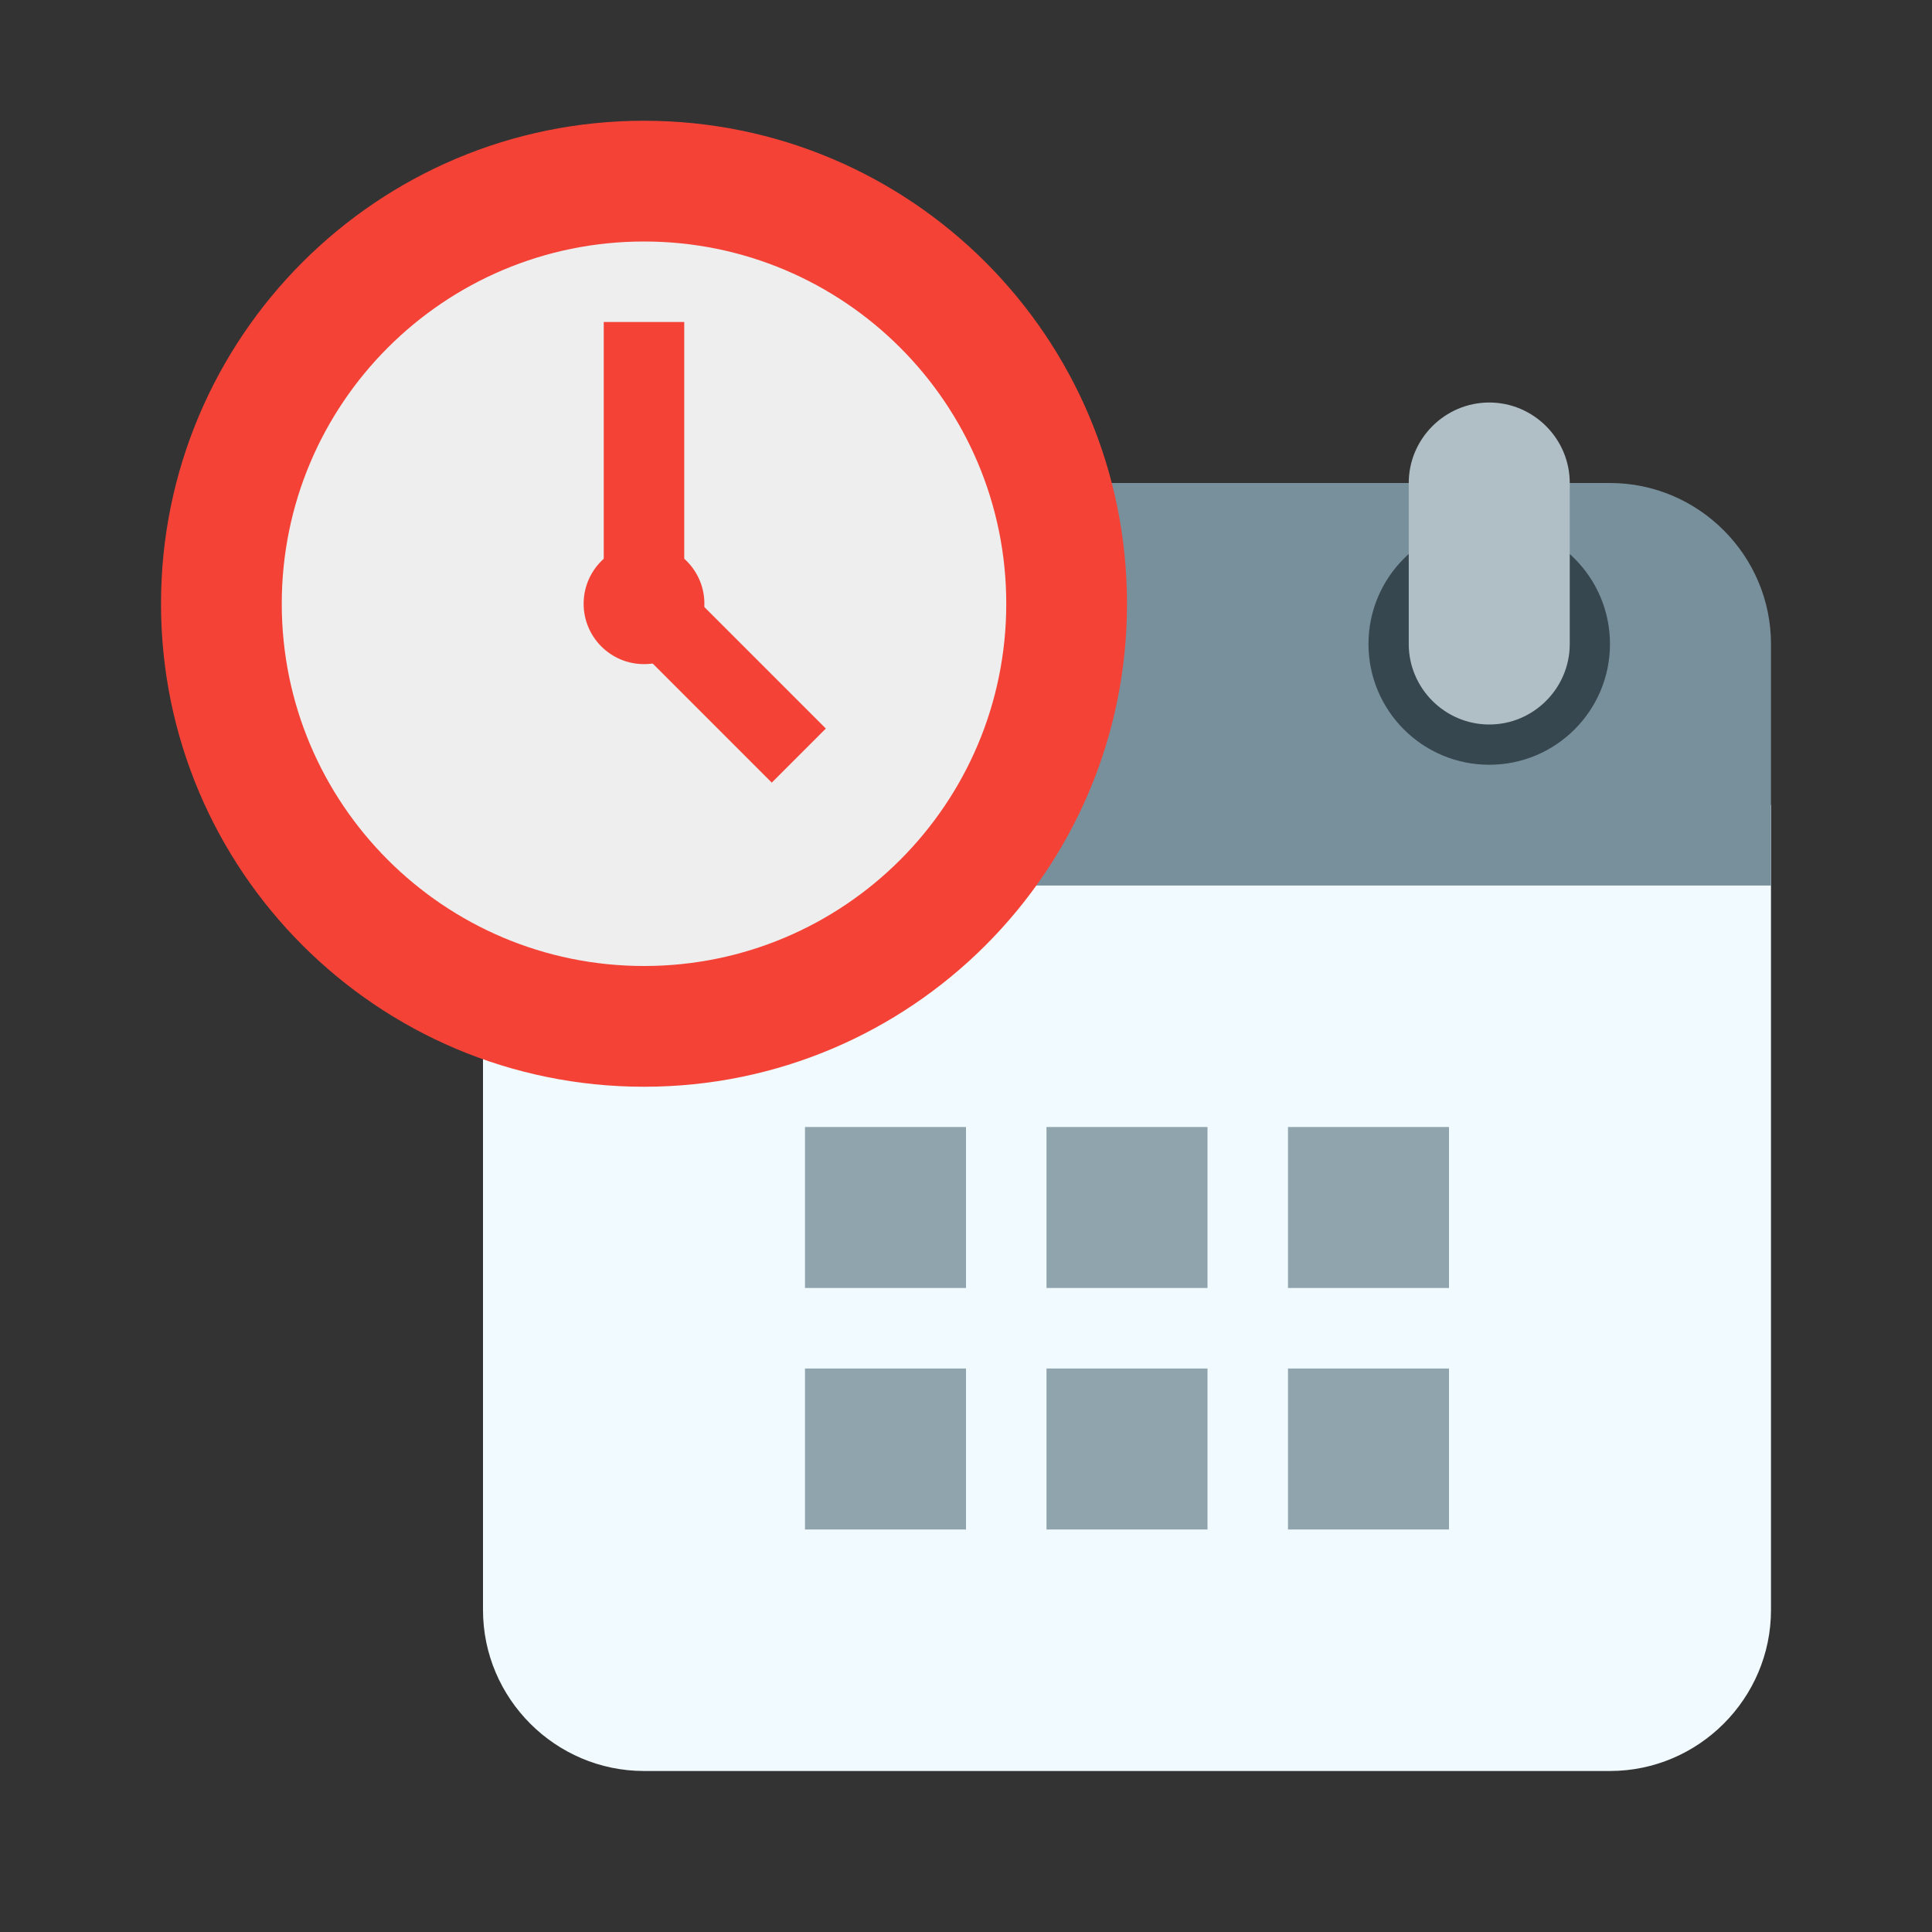 <svg width="56" height="56" viewBox="0 0 56 56" fill="none" xmlns="http://www.w3.org/2000/svg">
<rect x="0" y="0" width="56" height="56" fill="#333333" stroke="none"/>
<path d="M14 46.667V23.333H51.333V46.667C51.333 49.233 49.233 51.333 46.667 51.333H18.667C16.1 51.333 14 49.233 14 46.667Z" fill="#F0FAFF"/>
<path d="M51.333 18.667V25.667H14V18.667C14 16.1 16.1 14 18.667 14H46.667C49.233 14 51.333 16.1 51.333 18.667Z" fill="#78909C"/>
<path d="M43.166 22.167C45.099 22.167 46.666 20.6 46.666 18.667C46.666 16.734 45.099 15.167 43.166 15.167C41.233 15.167 39.666 16.734 39.666 18.667C39.666 20.6 41.233 22.167 43.166 22.167Z" fill="#37474F"/>
<path d="M23.333 22.167C25.266 22.167 26.833 20.6 26.833 18.667C26.833 16.734 25.266 15.167 23.333 15.167C21.4 15.167 19.833 16.734 19.833 18.667C19.833 20.6 21.4 22.167 23.333 22.167Z" fill="#37474F"/>
<path d="M43.167 11.667C41.883 11.667 40.833 12.717 40.833 14V18.667C40.833 19.95 41.883 21 43.167 21C44.45 21 45.5 19.95 45.5 18.667V14C45.5 12.717 44.45 11.667 43.167 11.667ZM23.333 11.667C22.05 11.667 21 12.717 21 14V18.667C21 19.95 22.05 21 23.333 21C24.617 21 25.667 19.95 25.667 18.667V14C25.667 12.717 24.617 11.667 23.333 11.667Z" fill="#B0BEC5"/>
<path d="M37.333 39.667H42V44.333H37.333V39.667ZM30.333 39.667H35V44.333H30.333V39.667ZM23.333 39.667H28V44.333H23.333V39.667ZM37.333 32.667H42V37.333H37.333V32.667ZM30.333 32.667H35V37.333H30.333V32.667ZM23.333 32.667H28V37.333H23.333V32.667Z" fill="#90A4AE"/>
<path d="M18.667 31.5C26.399 31.5 32.667 25.232 32.667 17.5C32.667 9.768 26.399 3.5 18.667 3.5C10.935 3.5 4.667 9.768 4.667 17.5C4.667 25.232 10.935 31.5 18.667 31.5Z" fill="#F44336"/>
<path d="M18.667 28C24.466 28 29.167 23.299 29.167 17.5C29.167 11.701 24.466 7 18.667 7C12.868 7 8.167 11.701 8.167 17.5C8.167 23.299 12.868 28 18.667 28Z" fill="#EEEEEE"/>
<path d="M17.5 9.333H19.833V17.5H17.5V9.333Z" fill="#F44336"/>
<path d="M23.937 21.117L22.37 22.685L17.916 18.23L19.484 16.663L23.937 21.117Z" fill="#F44336"/>
<path d="M18.667 19.25C19.634 19.25 20.417 18.466 20.417 17.5C20.417 16.534 19.634 15.75 18.667 15.75C17.701 15.75 16.917 16.534 16.917 17.5C16.917 18.466 17.701 19.25 18.667 19.25Z" fill="#F44336"/>
</svg>
